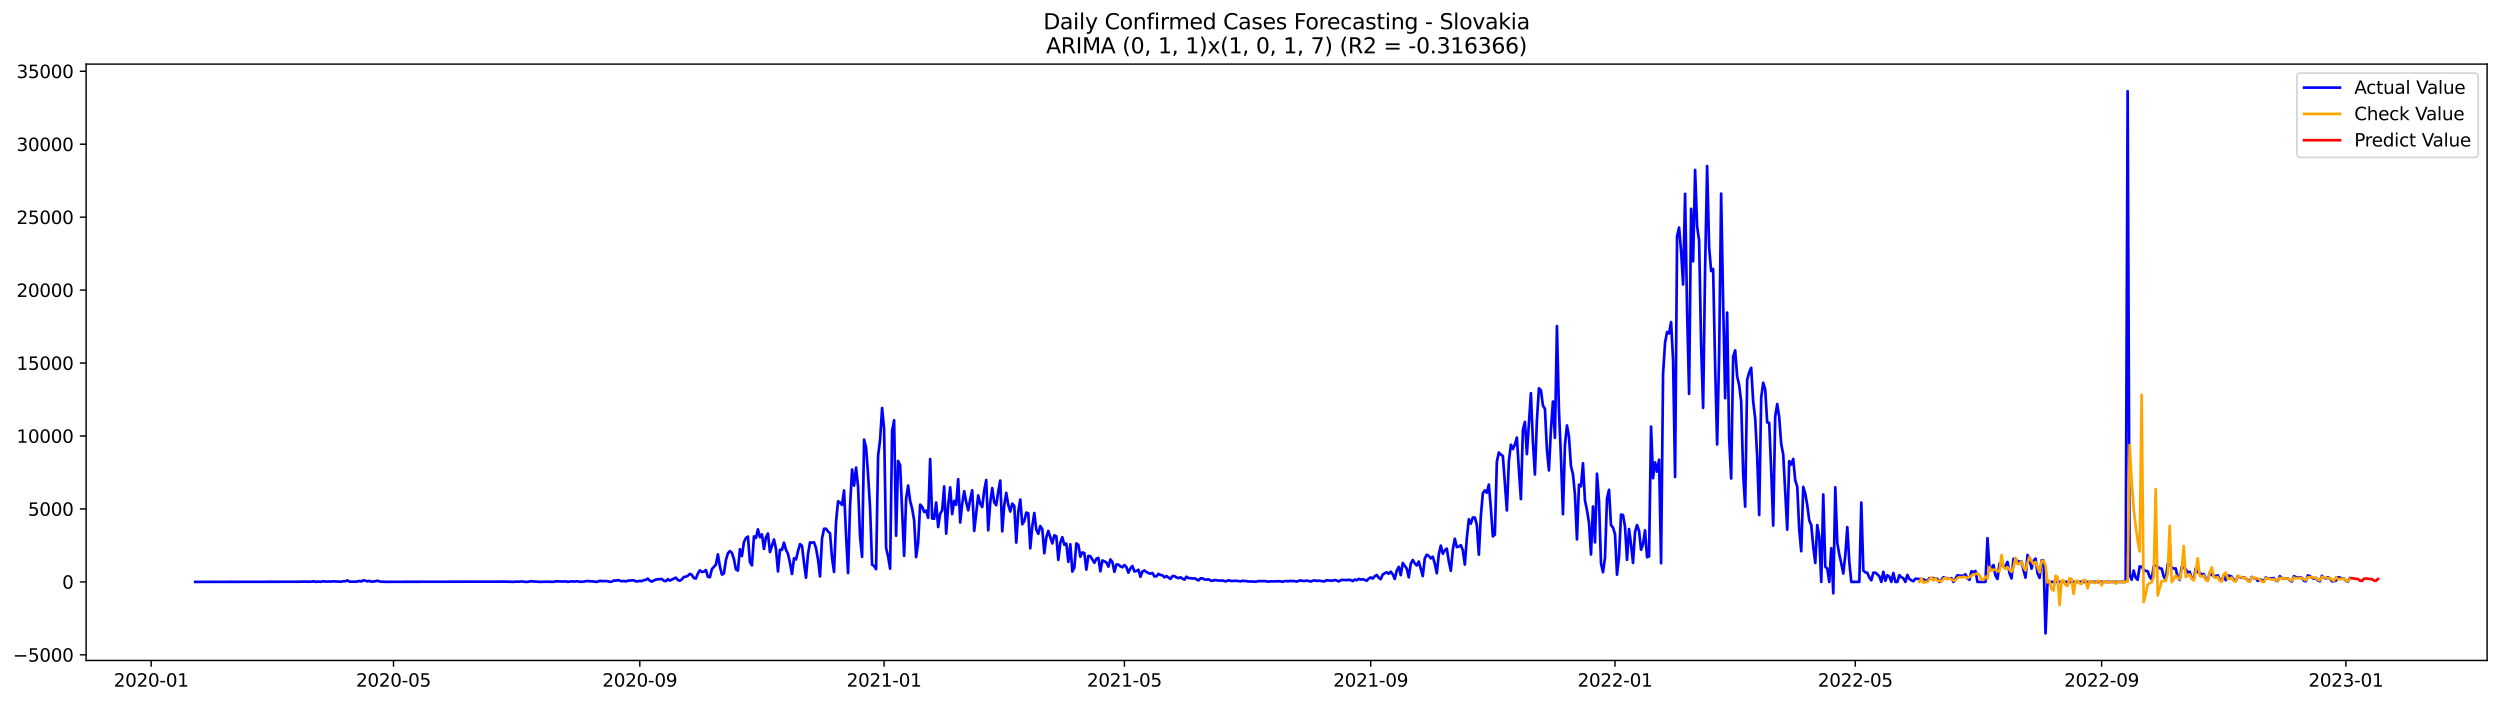 <?xml version="1.0" encoding="utf-8" standalone="no"?>
<!DOCTYPE svg PUBLIC "-//W3C//DTD SVG 1.1//EN"
  "http://www.w3.org/Graphics/SVG/1.1/DTD/svg11.dtd">
<svg xmlns:xlink="http://www.w3.org/1999/xlink" width="1394.43pt" height="392.274pt" viewBox="0 0 1394.43 392.274" xmlns="http://www.w3.org/2000/svg" version="1.1">
 <defs>
  <style type="text/css">*{stroke-linejoin: round; stroke-linecap: butt}</style>
 </defs>
 <g id="figure_1">
  <g id="patch_1">
   <path d="M 0 392.274 
L 1394.43 392.274 
L 1394.43 0 
L 0 0 
z
" style="fill: #ffffff"/>
  </g>
  <g id="axes_1">
   <g id="patch_2">
    <path d="M 48.03 368.396 
L 1387.23 368.396 
L 1387.23 35.755 
L 48.03 35.755 
z
" style="fill: #ffffff"/>
   </g>
   <g id="matplotlib.axis_1">
    <g id="xtick_1">
     <g id="line2d_1">
      <defs>
       <path id="meb64bcbfc2" d="M 0 0 
L 0 3.5 
" style="stroke: #000000; stroke-width: 0.8"/>
      </defs>
      <g>
       <use xlink:href="#meb64bcbfc2" x="84.33" y="368.396" style="stroke: #000000; stroke-width: 0.8"/>
      </g>
     </g>
     <g id="text_1">
      <!-- 2020-01 -->
      <g transform="translate(63.439 382.994)scale(0.1 -0.1)">
       <defs>
        <path id="DejaVuSans-32" d="M 1228 531 
L 3431 531 
L 3431 0 
L 469 0 
L 469 531 
Q 828 903 1448 1529 
Q 2069 2156 2228 2338 
Q 2531 2678 2651 2914 
Q 2772 3150 2772 3378 
Q 2772 3750 2511 3984 
Q 2250 4219 1831 4219 
Q 1534 4219 1204 4116 
Q 875 4013 500 3803 
L 500 4441 
Q 881 4594 1212 4672 
Q 1544 4750 1819 4750 
Q 2544 4750 2975 4387 
Q 3406 4025 3406 3419 
Q 3406 3131 3298 2873 
Q 3191 2616 2906 2266 
Q 2828 2175 2409 1742 
Q 1991 1309 1228 531 
z
" transform="scale(0.016)"/>
        <path id="DejaVuSans-30" d="M 2034 4250 
Q 1547 4250 1301 3770 
Q 1056 3291 1056 2328 
Q 1056 1369 1301 889 
Q 1547 409 2034 409 
Q 2525 409 2770 889 
Q 3016 1369 3016 2328 
Q 3016 3291 2770 3770 
Q 2525 4250 2034 4250 
z
M 2034 4750 
Q 2819 4750 3233 4129 
Q 3647 3509 3647 2328 
Q 3647 1150 3233 529 
Q 2819 -91 2034 -91 
Q 1250 -91 836 529 
Q 422 1150 422 2328 
Q 422 3509 836 4129 
Q 1250 4750 2034 4750 
z
" transform="scale(0.016)"/>
        <path id="DejaVuSans-2d" d="M 313 2009 
L 1997 2009 
L 1997 1497 
L 313 1497 
L 313 2009 
z
" transform="scale(0.016)"/>
        <path id="DejaVuSans-31" d="M 794 531 
L 1825 531 
L 1825 4091 
L 703 3866 
L 703 4441 
L 1819 4666 
L 2450 4666 
L 2450 531 
L 3481 531 
L 3481 0 
L 794 0 
L 794 531 
z
" transform="scale(0.016)"/>
       </defs>
       <use xlink:href="#DejaVuSans-32"/>
       <use xlink:href="#DejaVuSans-30" x="63.623"/>
       <use xlink:href="#DejaVuSans-32" x="127.246"/>
       <use xlink:href="#DejaVuSans-30" x="190.869"/>
       <use xlink:href="#DejaVuSans-2d" x="254.492"/>
       <use xlink:href="#DejaVuSans-30" x="290.576"/>
       <use xlink:href="#DejaVuSans-31" x="354.199"/>
      </g>
     </g>
    </g>
    <g id="xtick_2">
     <g id="line2d_2">
      <g>
       <use xlink:href="#meb64bcbfc2" x="219.479" y="368.396" style="stroke: #000000; stroke-width: 0.8"/>
      </g>
     </g>
     <g id="text_2">
      <!-- 2020-05 -->
      <g transform="translate(198.587 382.994)scale(0.1 -0.1)">
       <defs>
        <path id="DejaVuSans-35" d="M 691 4666 
L 3169 4666 
L 3169 4134 
L 1269 4134 
L 1269 2991 
Q 1406 3038 1543 3061 
Q 1681 3084 1819 3084 
Q 2600 3084 3056 2656 
Q 3513 2228 3513 1497 
Q 3513 744 3044 326 
Q 2575 -91 1722 -91 
Q 1428 -91 1123 -41 
Q 819 9 494 109 
L 494 744 
Q 775 591 1075 516 
Q 1375 441 1709 441 
Q 2250 441 2565 725 
Q 2881 1009 2881 1497 
Q 2881 1984 2565 2268 
Q 2250 2553 1709 2553 
Q 1456 2553 1204 2497 
Q 953 2441 691 2322 
L 691 4666 
z
" transform="scale(0.016)"/>
       </defs>
       <use xlink:href="#DejaVuSans-32"/>
       <use xlink:href="#DejaVuSans-30" x="63.623"/>
       <use xlink:href="#DejaVuSans-32" x="127.246"/>
       <use xlink:href="#DejaVuSans-30" x="190.869"/>
       <use xlink:href="#DejaVuSans-2d" x="254.492"/>
       <use xlink:href="#DejaVuSans-30" x="290.576"/>
       <use xlink:href="#DejaVuSans-35" x="354.199"/>
      </g>
     </g>
    </g>
    <g id="xtick_3">
     <g id="line2d_3">
      <g>
       <use xlink:href="#meb64bcbfc2" x="356.861" y="368.396" style="stroke: #000000; stroke-width: 0.8"/>
      </g>
     </g>
     <g id="text_3">
      <!-- 2020-09 -->
      <g transform="translate(335.97 382.994)scale(0.1 -0.1)">
       <defs>
        <path id="DejaVuSans-39" d="M 703 97 
L 703 672 
Q 941 559 1184 500 
Q 1428 441 1663 441 
Q 2288 441 2617 861 
Q 2947 1281 2994 2138 
Q 2813 1869 2534 1725 
Q 2256 1581 1919 1581 
Q 1219 1581 811 2004 
Q 403 2428 403 3163 
Q 403 3881 828 4315 
Q 1253 4750 1959 4750 
Q 2769 4750 3195 4129 
Q 3622 3509 3622 2328 
Q 3622 1225 3098 567 
Q 2575 -91 1691 -91 
Q 1453 -91 1209 -44 
Q 966 3 703 97 
z
M 1959 2075 
Q 2384 2075 2632 2365 
Q 2881 2656 2881 3163 
Q 2881 3666 2632 3958 
Q 2384 4250 1959 4250 
Q 1534 4250 1286 3958 
Q 1038 3666 1038 3163 
Q 1038 2656 1286 2365 
Q 1534 2075 1959 2075 
z
" transform="scale(0.016)"/>
       </defs>
       <use xlink:href="#DejaVuSans-32"/>
       <use xlink:href="#DejaVuSans-30" x="63.623"/>
       <use xlink:href="#DejaVuSans-32" x="127.246"/>
       <use xlink:href="#DejaVuSans-30" x="190.869"/>
       <use xlink:href="#DejaVuSans-2d" x="254.492"/>
       <use xlink:href="#DejaVuSans-30" x="290.576"/>
       <use xlink:href="#DejaVuSans-39" x="354.199"/>
      </g>
     </g>
    </g>
    <g id="xtick_4">
     <g id="line2d_4">
      <g>
       <use xlink:href="#meb64bcbfc2" x="493.127" y="368.396" style="stroke: #000000; stroke-width: 0.8"/>
      </g>
     </g>
     <g id="text_4">
      <!-- 2021-01 -->
      <g transform="translate(472.235 382.994)scale(0.1 -0.1)">
       <use xlink:href="#DejaVuSans-32"/>
       <use xlink:href="#DejaVuSans-30" x="63.623"/>
       <use xlink:href="#DejaVuSans-32" x="127.246"/>
       <use xlink:href="#DejaVuSans-31" x="190.869"/>
       <use xlink:href="#DejaVuSans-2d" x="254.492"/>
       <use xlink:href="#DejaVuSans-30" x="290.576"/>
       <use xlink:href="#DejaVuSans-31" x="354.199"/>
      </g>
     </g>
    </g>
    <g id="xtick_5">
     <g id="line2d_5">
      <g>
       <use xlink:href="#meb64bcbfc2" x="627.158" y="368.396" style="stroke: #000000; stroke-width: 0.8"/>
      </g>
     </g>
     <g id="text_5">
      <!-- 2021-05 -->
      <g transform="translate(606.267 382.994)scale(0.1 -0.1)">
       <use xlink:href="#DejaVuSans-32"/>
       <use xlink:href="#DejaVuSans-30" x="63.623"/>
       <use xlink:href="#DejaVuSans-32" x="127.246"/>
       <use xlink:href="#DejaVuSans-31" x="190.869"/>
       <use xlink:href="#DejaVuSans-2d" x="254.492"/>
       <use xlink:href="#DejaVuSans-30" x="290.576"/>
       <use xlink:href="#DejaVuSans-35" x="354.199"/>
      </g>
     </g>
    </g>
    <g id="xtick_6">
     <g id="line2d_6">
      <g>
       <use xlink:href="#meb64bcbfc2" x="764.541" y="368.396" style="stroke: #000000; stroke-width: 0.8"/>
      </g>
     </g>
     <g id="text_6">
      <!-- 2021-09 -->
      <g transform="translate(743.649 382.994)scale(0.1 -0.1)">
       <use xlink:href="#DejaVuSans-32"/>
       <use xlink:href="#DejaVuSans-30" x="63.623"/>
       <use xlink:href="#DejaVuSans-32" x="127.246"/>
       <use xlink:href="#DejaVuSans-31" x="190.869"/>
       <use xlink:href="#DejaVuSans-2d" x="254.492"/>
       <use xlink:href="#DejaVuSans-30" x="290.576"/>
       <use xlink:href="#DejaVuSans-39" x="354.199"/>
      </g>
     </g>
    </g>
    <g id="xtick_7">
     <g id="line2d_7">
      <g>
       <use xlink:href="#meb64bcbfc2" x="900.806" y="368.396" style="stroke: #000000; stroke-width: 0.8"/>
      </g>
     </g>
     <g id="text_7">
      <!-- 2022-01 -->
      <g transform="translate(879.915 382.994)scale(0.1 -0.1)">
       <use xlink:href="#DejaVuSans-32"/>
       <use xlink:href="#DejaVuSans-30" x="63.623"/>
       <use xlink:href="#DejaVuSans-32" x="127.246"/>
       <use xlink:href="#DejaVuSans-32" x="190.869"/>
       <use xlink:href="#DejaVuSans-2d" x="254.492"/>
       <use xlink:href="#DejaVuSans-30" x="290.576"/>
       <use xlink:href="#DejaVuSans-31" x="354.199"/>
      </g>
     </g>
    </g>
    <g id="xtick_8">
     <g id="line2d_8">
      <g>
       <use xlink:href="#meb64bcbfc2" x="1034.838" y="368.396" style="stroke: #000000; stroke-width: 0.8"/>
      </g>
     </g>
     <g id="text_8">
      <!-- 2022-05 -->
      <g transform="translate(1013.947 382.994)scale(0.1 -0.1)">
       <use xlink:href="#DejaVuSans-32"/>
       <use xlink:href="#DejaVuSans-30" x="63.623"/>
       <use xlink:href="#DejaVuSans-32" x="127.246"/>
       <use xlink:href="#DejaVuSans-32" x="190.869"/>
       <use xlink:href="#DejaVuSans-2d" x="254.492"/>
       <use xlink:href="#DejaVuSans-30" x="290.576"/>
       <use xlink:href="#DejaVuSans-35" x="354.199"/>
      </g>
     </g>
    </g>
    <g id="xtick_9">
     <g id="line2d_9">
      <g>
       <use xlink:href="#meb64bcbfc2" x="1172.221" y="368.396" style="stroke: #000000; stroke-width: 0.8"/>
      </g>
     </g>
     <g id="text_9">
      <!-- 2022-09 -->
      <g transform="translate(1151.329 382.994)scale(0.1 -0.1)">
       <use xlink:href="#DejaVuSans-32"/>
       <use xlink:href="#DejaVuSans-30" x="63.623"/>
       <use xlink:href="#DejaVuSans-32" x="127.246"/>
       <use xlink:href="#DejaVuSans-32" x="190.869"/>
       <use xlink:href="#DejaVuSans-2d" x="254.492"/>
       <use xlink:href="#DejaVuSans-30" x="290.576"/>
       <use xlink:href="#DejaVuSans-39" x="354.199"/>
      </g>
     </g>
    </g>
    <g id="xtick_10">
     <g id="line2d_10">
      <g>
       <use xlink:href="#meb64bcbfc2" x="1308.486" y="368.396" style="stroke: #000000; stroke-width: 0.8"/>
      </g>
     </g>
     <g id="text_10">
      <!-- 2023-01 -->
      <g transform="translate(1287.595 382.994)scale(0.1 -0.1)">
       <defs>
        <path id="DejaVuSans-33" d="M 2597 2516 
Q 3050 2419 3304 2112 
Q 3559 1806 3559 1356 
Q 3559 666 3084 287 
Q 2609 -91 1734 -91 
Q 1441 -91 1130 -33 
Q 819 25 488 141 
L 488 750 
Q 750 597 1062 519 
Q 1375 441 1716 441 
Q 2309 441 2620 675 
Q 2931 909 2931 1356 
Q 2931 1769 2642 2001 
Q 2353 2234 1838 2234 
L 1294 2234 
L 1294 2753 
L 1863 2753 
Q 2328 2753 2575 2939 
Q 2822 3125 2822 3475 
Q 2822 3834 2567 4026 
Q 2313 4219 1838 4219 
Q 1578 4219 1281 4162 
Q 984 4106 628 3988 
L 628 4550 
Q 988 4650 1302 4700 
Q 1616 4750 1894 4750 
Q 2613 4750 3031 4423 
Q 3450 4097 3450 3541 
Q 3450 3153 3228 2886 
Q 3006 2619 2597 2516 
z
" transform="scale(0.016)"/>
       </defs>
       <use xlink:href="#DejaVuSans-32"/>
       <use xlink:href="#DejaVuSans-30" x="63.623"/>
       <use xlink:href="#DejaVuSans-32" x="127.246"/>
       <use xlink:href="#DejaVuSans-33" x="190.869"/>
       <use xlink:href="#DejaVuSans-2d" x="254.492"/>
       <use xlink:href="#DejaVuSans-30" x="290.576"/>
       <use xlink:href="#DejaVuSans-31" x="354.199"/>
      </g>
     </g>
    </g>
   </g>
   <g id="matplotlib.axis_2">
    <g id="ytick_1">
     <g id="line2d_11">
      <defs>
       <path id="mf4978a09ba" d="M 0 0 
L -3.5 0 
" style="stroke: #000000; stroke-width: 0.8"/>
      </defs>
      <g>
       <use xlink:href="#mf4978a09ba" x="48.03" y="365.254" style="stroke: #000000; stroke-width: 0.8"/>
      </g>
     </g>
     <g id="text_11">
      <!-- −5000 -->
      <g transform="translate(7.2 369.053)scale(0.1 -0.1)">
       <defs>
        <path id="DejaVuSans-2212" d="M 678 2272 
L 4684 2272 
L 4684 1741 
L 678 1741 
L 678 2272 
z
" transform="scale(0.016)"/>
       </defs>
       <use xlink:href="#DejaVuSans-2212"/>
       <use xlink:href="#DejaVuSans-35" x="83.789"/>
       <use xlink:href="#DejaVuSans-30" x="147.412"/>
       <use xlink:href="#DejaVuSans-30" x="211.035"/>
       <use xlink:href="#DejaVuSans-30" x="274.658"/>
      </g>
     </g>
    </g>
    <g id="ytick_2">
     <g id="line2d_12">
      <g>
       <use xlink:href="#mf4978a09ba" x="48.03" y="324.566" style="stroke: #000000; stroke-width: 0.8"/>
      </g>
     </g>
     <g id="text_12">
      <!-- 0 -->
      <g transform="translate(34.667 328.365)scale(0.1 -0.1)">
       <use xlink:href="#DejaVuSans-30"/>
      </g>
     </g>
    </g>
    <g id="ytick_3">
     <g id="line2d_13">
      <g>
       <use xlink:href="#mf4978a09ba" x="48.03" y="283.878" style="stroke: #000000; stroke-width: 0.8"/>
      </g>
     </g>
     <g id="text_13">
      <!-- 5000 -->
      <g transform="translate(15.58 287.678)scale(0.1 -0.1)">
       <use xlink:href="#DejaVuSans-35"/>
       <use xlink:href="#DejaVuSans-30" x="63.623"/>
       <use xlink:href="#DejaVuSans-30" x="127.246"/>
       <use xlink:href="#DejaVuSans-30" x="190.869"/>
      </g>
     </g>
    </g>
    <g id="ytick_4">
     <g id="line2d_14">
      <g>
       <use xlink:href="#mf4978a09ba" x="48.03" y="243.191" style="stroke: #000000; stroke-width: 0.8"/>
      </g>
     </g>
     <g id="text_14">
      <!-- 10000 -->
      <g transform="translate(9.217 246.99)scale(0.1 -0.1)">
       <use xlink:href="#DejaVuSans-31"/>
       <use xlink:href="#DejaVuSans-30" x="63.623"/>
       <use xlink:href="#DejaVuSans-30" x="127.246"/>
       <use xlink:href="#DejaVuSans-30" x="190.869"/>
       <use xlink:href="#DejaVuSans-30" x="254.492"/>
      </g>
     </g>
    </g>
    <g id="ytick_5">
     <g id="line2d_15">
      <g>
       <use xlink:href="#mf4978a09ba" x="48.03" y="202.503" style="stroke: #000000; stroke-width: 0.8"/>
      </g>
     </g>
     <g id="text_15">
      <!-- 15000 -->
      <g transform="translate(9.217 206.302)scale(0.1 -0.1)">
       <use xlink:href="#DejaVuSans-31"/>
       <use xlink:href="#DejaVuSans-35" x="63.623"/>
       <use xlink:href="#DejaVuSans-30" x="127.246"/>
       <use xlink:href="#DejaVuSans-30" x="190.869"/>
       <use xlink:href="#DejaVuSans-30" x="254.492"/>
      </g>
     </g>
    </g>
    <g id="ytick_6">
     <g id="line2d_16">
      <g>
       <use xlink:href="#mf4978a09ba" x="48.03" y="161.815" style="stroke: #000000; stroke-width: 0.8"/>
      </g>
     </g>
     <g id="text_16">
      <!-- 20000 -->
      <g transform="translate(9.217 165.614)scale(0.1 -0.1)">
       <use xlink:href="#DejaVuSans-32"/>
       <use xlink:href="#DejaVuSans-30" x="63.623"/>
       <use xlink:href="#DejaVuSans-30" x="127.246"/>
       <use xlink:href="#DejaVuSans-30" x="190.869"/>
       <use xlink:href="#DejaVuSans-30" x="254.492"/>
      </g>
     </g>
    </g>
    <g id="ytick_7">
     <g id="line2d_17">
      <g>
       <use xlink:href="#mf4978a09ba" x="48.03" y="121.127" style="stroke: #000000; stroke-width: 0.8"/>
      </g>
     </g>
     <g id="text_17">
      <!-- 25000 -->
      <g transform="translate(9.217 124.926)scale(0.1 -0.1)">
       <use xlink:href="#DejaVuSans-32"/>
       <use xlink:href="#DejaVuSans-35" x="63.623"/>
       <use xlink:href="#DejaVuSans-30" x="127.246"/>
       <use xlink:href="#DejaVuSans-30" x="190.869"/>
       <use xlink:href="#DejaVuSans-30" x="254.492"/>
      </g>
     </g>
    </g>
    <g id="ytick_8">
     <g id="line2d_18">
      <g>
       <use xlink:href="#mf4978a09ba" x="48.03" y="80.439" style="stroke: #000000; stroke-width: 0.8"/>
      </g>
     </g>
     <g id="text_18">
      <!-- 30000 -->
      <g transform="translate(9.217 84.238)scale(0.1 -0.1)">
       <use xlink:href="#DejaVuSans-33"/>
       <use xlink:href="#DejaVuSans-30" x="63.623"/>
       <use xlink:href="#DejaVuSans-30" x="127.246"/>
       <use xlink:href="#DejaVuSans-30" x="190.869"/>
       <use xlink:href="#DejaVuSans-30" x="254.492"/>
      </g>
     </g>
    </g>
    <g id="ytick_9">
     <g id="line2d_19">
      <g>
       <use xlink:href="#mf4978a09ba" x="48.03" y="39.751" style="stroke: #000000; stroke-width: 0.8"/>
      </g>
     </g>
     <g id="text_19">
      <!-- 35000 -->
      <g transform="translate(9.217 43.551)scale(0.1 -0.1)">
       <use xlink:href="#DejaVuSans-33"/>
       <use xlink:href="#DejaVuSans-35" x="63.623"/>
       <use xlink:href="#DejaVuSans-30" x="127.246"/>
       <use xlink:href="#DejaVuSans-30" x="190.869"/>
       <use xlink:href="#DejaVuSans-30" x="254.492"/>
      </g>
     </g>
    </g>
   </g>
   <g id="line2d_20">
    <path d="M 108.902 324.566 
L 166.983 324.469 
L 170.334 324.371 
L 171.451 324.501 
L 172.567 324.412 
L 173.684 324.452 
L 174.801 324.233 
L 175.918 324.509 
L 177.035 324.412 
L 179.269 324.485 
L 180.386 324.216 
L 181.503 324.379 
L 184.854 324.346 
L 185.971 324.265 
L 188.204 324.371 
L 190.438 324.452 
L 191.555 324.167 
L 192.672 324.184 
L 193.789 323.744 
L 194.906 324.412 
L 198.257 324.452 
L 199.374 324.346 
L 200.491 324.029 
L 201.608 324.338 
L 202.725 323.638 
L 204.958 324.241 
L 206.075 323.98 
L 207.192 324.469 
L 209.426 324.2 
L 210.543 323.907 
L 211.66 324.281 
L 212.777 324.46 
L 216.128 324.542 
L 219.479 324.509 
L 223.946 324.501 
L 279.793 324.42 
L 280.91 324.379 
L 283.144 324.452 
L 286.494 324.55 
L 287.611 324.403 
L 288.728 324.46 
L 290.962 324.33 
L 293.196 324.558 
L 294.313 324.55 
L 296.547 324.135 
L 297.664 324.412 
L 298.781 324.379 
L 301.015 324.558 
L 305.482 324.452 
L 308.833 324.558 
L 309.95 324.233 
L 314.418 324.379 
L 315.535 324.257 
L 316.652 324.55 
L 318.885 324.233 
L 320.002 324.403 
L 322.236 324.2 
L 323.353 324.509 
L 325.587 324.452 
L 326.704 324.167 
L 327.821 324.054 
L 328.938 324.216 
L 331.172 324.322 
L 332.289 324.542 
L 333.406 324.436 
L 334.522 323.956 
L 335.639 324.167 
L 336.756 324.062 
L 338.99 324.184 
L 340.107 324.525 
L 341.224 324.444 
L 342.341 323.752 
L 343.458 323.915 
L 344.575 323.565 
L 345.692 323.826 
L 346.809 324.241 
L 347.926 324.013 
L 349.043 324.338 
L 350.159 323.883 
L 353.51 323.638 
L 354.627 324.289 
L 355.744 324.233 
L 356.861 323.98 
L 357.978 324.135 
L 359.095 323.582 
L 360.212 323.451 
L 361.329 322.727 
L 362.446 323.85 
L 363.563 324.387 
L 365.796 323.256 
L 369.147 322.931 
L 370.264 323.923 
L 371.381 324.176 
L 372.498 323.036 
L 373.615 323.818 
L 376.966 322.206 
L 378.083 323.5 
L 379.2 323.923 
L 380.317 323.142 
L 381.434 321.816 
L 382.55 321.637 
L 383.667 321.157 
L 384.784 320.074 
L 385.901 320.676 
L 387.018 322.41 
L 388.135 322.686 
L 389.252 319.952 
L 390.369 318.081 
L 391.486 319.041 
L 392.603 318.837 
L 393.72 317.91 
L 394.837 321.694 
L 395.954 321.962 
L 397.071 317.43 
L 399.304 314.931 
L 400.421 309.211 
L 401.538 315.989 
L 402.655 320.465 
L 403.772 319.92 
L 404.889 312.409 
L 406.006 308.617 
L 407.123 307.388 
L 408.24 308.332 
L 409.357 311.815 
L 410.474 317.568 
L 411.591 318.268 
L 412.708 306.338 
L 413.825 310.114 
L 414.941 302.416 
L 416.058 300.08 
L 417.175 299.283 
L 418.292 313.564 
L 419.409 315.354 
L 420.526 299.169 
L 421.643 300.072 
L 422.76 295.255 
L 423.877 299.625 
L 424.994 298.062 
L 426.111 306.183 
L 427.228 299.682 
L 428.345 297.598 
L 429.462 307.933 
L 431.695 300.918 
L 432.812 306.118 
L 433.929 318.707 
L 435.046 306.623 
L 436.163 306.68 
L 437.28 302.66 
L 438.397 306.688 
L 439.514 308.869 
L 440.631 313.995 
L 441.748 320.156 
L 442.865 311.448 
L 443.982 312.075 
L 445.099 307.42 
L 446.216 303.506 
L 447.332 304.45 
L 448.449 313.939 
L 449.566 322.223 
L 450.683 309.064 
L 451.8 302.554 
L 452.917 302.709 
L 454.034 302.465 
L 455.151 305.736 
L 456.268 312.091 
L 457.385 321.506 
L 458.502 300.389 
L 459.619 294.945 
L 460.736 294.905 
L 461.853 296.426 
L 462.969 297.468 
L 464.086 311.253 
L 465.203 319.024 
L 466.32 291.096 
L 467.437 279.614 
L 468.554 280.371 
L 469.671 281.649 
L 470.788 273.568 
L 471.905 298.607 
L 473.022 319.651 
L 474.139 282.202 
L 475.256 261.883 
L 476.373 270.891 
L 477.49 260.808 
L 478.607 271.493 
L 479.723 299.486 
L 480.84 310.61 
L 481.957 245.201 
L 483.074 249.579 
L 484.191 264.723 
L 485.308 283.358 
L 486.425 314.948 
L 487.542 315.729 
L 488.659 317.462 
L 489.776 254.193 
L 490.893 245.282 
L 492.01 227.607 
L 493.127 239.317 
L 494.244 305.638 
L 495.36 310.366 
L 496.477 317.177 
L 497.594 240.367 
L 498.711 234.402 
L 499.828 298.811 
L 500.945 257.098 
L 502.062 259.441 
L 504.296 310.041 
L 505.413 278.15 
L 506.53 270.818 
L 507.647 279.378 
L 508.764 283.699 
L 509.881 290.218 
L 510.997 310.724 
L 512.114 302.644 
L 513.231 281.486 
L 514.348 282.625 
L 515.465 285.571 
L 516.582 284.79 
L 517.699 288.826 
L 518.816 256.048 
L 519.933 289.217 
L 521.05 289.347 
L 522.167 280.282 
L 523.284 293.953 
L 524.401 286.556 
L 525.518 284.708 
L 526.635 271.33 
L 527.751 297.639 
L 528.868 281.95 
L 529.985 271.827 
L 531.102 286.727 
L 532.219 279.378 
L 533.336 281.527 
L 534.453 267.278 
L 535.57 291.43 
L 536.687 280.99 
L 537.804 273.983 
L 538.921 280.054 
L 540.038 284.651 
L 541.155 278.402 
L 542.272 273.454 
L 543.388 296.158 
L 545.622 276.319 
L 546.739 281.022 
L 547.856 282.82 
L 548.973 273.47 
L 550.09 267.75 
L 551.207 295.775 
L 552.324 280.339 
L 553.441 272.225 
L 554.558 280.233 
L 555.675 281.803 
L 556.792 274.26 
L 557.909 268.035 
L 559.026 296.378 
L 560.142 281.746 
L 561.259 274.903 
L 562.376 281.518 
L 563.493 285.319 
L 564.61 280.908 
L 565.727 282.169 
L 566.844 302.644 
L 567.961 285.359 
L 569.078 278.638 
L 570.195 292.415 
L 571.312 290.698 
L 572.429 285.896 
L 573.546 286.295 
L 574.663 305.834 
L 575.779 293.554 
L 576.896 286.149 
L 578.013 295.344 
L 579.13 297.761 
L 580.247 293.407 
L 581.364 295.141 
L 582.481 308.568 
L 583.598 299.73 
L 584.715 296.142 
L 586.949 303.116 
L 588.066 298.567 
L 589.183 299.112 
L 590.3 312.278 
L 591.417 302.644 
L 592.533 299.625 
L 593.65 303.848 
L 594.767 303.181 
L 595.884 313.41 
L 597.001 303.604 
L 598.118 318.813 
L 599.235 316.656 
L 600.352 303.083 
L 601.469 303.864 
L 602.586 310.496 
L 603.703 308.153 
L 604.82 308.446 
L 605.937 317.722 
L 607.054 310.049 
L 608.17 310.228 
L 610.404 313.906 
L 611.521 311.66 
L 612.638 311.18 
L 613.755 318.642 
L 614.872 312.604 
L 615.989 313.084 
L 617.106 313.703 
L 618.223 316.038 
L 619.34 312.067 
L 620.457 313.426 
L 621.574 318.935 
L 622.691 314.882 
L 623.808 314.866 
L 624.924 315.892 
L 626.041 316.404 
L 627.158 315.167 
L 628.275 316.298 
L 629.392 319.464 
L 630.509 316.998 
L 631.626 315.696 
L 632.743 318.748 
L 633.86 318.455 
L 634.977 317.796 
L 636.094 321.702 
L 637.211 318.78 
L 638.328 318.186 
L 639.445 319.09 
L 640.561 319.627 
L 641.678 320.009 
L 642.795 319.594 
L 643.912 321.515 
L 645.029 321.425 
L 646.146 320.082 
L 647.263 320.725 
L 648.38 320.864 
L 649.497 322.044 
L 650.614 321.327 
L 652.848 322.874 
L 653.965 321.344 
L 655.082 321.336 
L 656.198 322.044 
L 657.315 322.507 
L 658.432 321.978 
L 659.549 322.76 
L 660.666 323.289 
L 661.783 321.677 
L 662.9 322.467 
L 664.017 322.467 
L 665.134 322.719 
L 666.251 322.516 
L 668.485 323.736 
L 669.602 322.589 
L 670.719 322.605 
L 671.836 323.215 
L 672.952 323.297 
L 674.069 323.142 
L 675.186 323.761 
L 676.303 324.005 
L 677.42 323.533 
L 680.771 323.907 
L 681.888 323.728 
L 683.005 324.151 
L 684.122 324.224 
L 685.239 323.606 
L 686.356 324.037 
L 689.706 323.964 
L 691.94 324.265 
L 693.057 323.923 
L 694.174 324.102 
L 695.291 324.119 
L 696.408 324.338 
L 698.642 324.33 
L 699.759 324.469 
L 700.876 324.371 
L 701.993 324.11 
L 704.227 324.159 
L 705.343 324.094 
L 707.577 324.444 
L 708.694 324.233 
L 709.811 324.306 
L 713.162 324.176 
L 714.279 324.265 
L 715.396 324.477 
L 716.513 324.143 
L 718.747 324.159 
L 719.864 324.021 
L 720.98 324.135 
L 722.097 324.094 
L 723.214 324.412 
L 724.331 323.972 
L 725.448 323.752 
L 726.565 324.005 
L 727.682 324.078 
L 728.799 323.866 
L 729.916 324.013 
L 731.033 324.387 
L 732.15 323.964 
L 733.267 323.687 
L 734.384 324.037 
L 735.501 323.866 
L 738.851 324.298 
L 739.968 323.598 
L 741.085 323.777 
L 743.319 323.874 
L 744.436 323.525 
L 745.553 323.793 
L 746.67 324.338 
L 747.787 323.598 
L 748.904 323.451 
L 751.138 323.573 
L 752.255 323.386 
L 753.371 323.525 
L 754.488 324.151 
L 755.605 323.24 
L 756.722 323.671 
L 757.839 322.865 
L 758.956 323.321 
L 760.073 323.036 
L 762.307 323.915 
L 763.424 322.719 
L 764.541 322.06 
L 765.658 322.695 
L 766.775 321.441 
L 767.892 320.701 
L 769.009 322.198 
L 770.125 323.028 
L 771.242 320.465 
L 772.359 319.749 
L 773.476 319.22 
L 774.593 319.993 
L 775.71 318.845 
L 776.827 320.318 
L 777.944 322.914 
L 779.061 318.333 
L 780.178 316.176 
L 781.295 320.807 
L 782.412 314.028 
L 784.646 317.112 
L 785.762 322.035 
L 786.879 314.41 
L 787.996 312.344 
L 789.113 314.248 
L 790.23 315.411 
L 791.347 313.198 
L 793.581 321.319 
L 794.698 311.473 
L 795.815 309.438 
L 796.932 310.057 
L 798.049 311.457 
L 799.166 310.521 
L 800.283 314.386 
L 801.399 319.749 
L 802.516 309.219 
L 803.633 304.32 
L 804.75 308.844 
L 805.867 306.956 
L 806.984 306.004 
L 808.101 313.084 
L 809.218 318.373 
L 810.335 306.566 
L 811.452 300.471 
L 812.569 305.174 
L 813.686 304.824 
L 814.803 304.076 
L 815.92 306.9 
L 817.037 314.923 
L 818.153 300.227 
L 819.27 289.599 
L 820.387 292.081 
L 821.504 288.655 
L 822.621 288.671 
L 823.738 292.724 
L 824.855 309.39 
L 825.972 287.744 
L 827.089 275.106 
L 828.206 273.536 
L 829.323 274.846 
L 830.44 270.297 
L 831.557 283.39 
L 832.674 299.193 
L 833.79 298.2 
L 834.907 257.415 
L 836.024 252.41 
L 837.141 253.558 
L 838.258 254.372 
L 840.492 284.717 
L 841.609 257.171 
L 842.726 248.073 
L 843.843 250.482 
L 844.96 247.91 
L 846.077 244.078 
L 847.194 262.167 
L 848.311 278.386 
L 849.428 239.805 
L 850.544 235.322 
L 851.661 253.314 
L 853.895 219.307 
L 855.012 246.576 
L 856.129 264.657 
L 857.246 234.418 
L 858.363 216.613 
L 859.48 217.63 
L 860.597 226.142 
L 861.714 228.038 
L 862.831 250.864 
L 863.948 262.379 
L 865.065 239.667 
L 866.181 223.97 
L 867.298 244.191 
L 868.415 181.85 
L 869.532 228.592 
L 870.649 254.811 
L 871.766 286.816 
L 872.883 248.236 
L 874 237.299 
L 875.117 243.435 
L 876.234 259.995 
L 877.351 264.519 
L 878.468 276.017 
L 879.585 300.837 
L 880.702 270.394 
L 881.819 271.265 
L 882.935 258.416 
L 884.052 279.126 
L 885.169 284.538 
L 886.286 291.511 
L 887.403 309.284 
L 888.52 282.519 
L 889.637 302.53 
L 890.754 264.202 
L 891.871 279.403 
L 892.988 314.215 
L 894.105 319.195 
L 895.222 311.188 
L 896.339 278.06 
L 897.456 273.194 
L 898.572 292.968 
L 899.689 294.286 
L 900.806 297.94 
L 901.923 320.53 
L 903.04 310.659 
L 904.157 287.003 
L 905.274 287.255 
L 906.391 293.757 
L 907.508 312.238 
L 908.625 295.076 
L 909.742 303.636 
L 910.859 313.987 
L 911.976 296.882 
L 913.093 292.87 
L 914.21 295.995 
L 915.326 306.639 
L 916.443 303.522 
L 917.56 295.816 
L 918.677 310.797 
L 919.794 310.358 
L 920.911 237.942 
L 922.028 266.733 
L 923.145 257.92 
L 924.262 263.095 
L 925.379 256.398 
L 926.496 314.158 
L 927.613 208.476 
L 928.73 191.094 
L 929.847 185.194 
L 930.963 186.008 
L 932.08 179.652 
L 933.197 200.875 
L 934.314 266.041 
L 935.431 131.69 
L 936.548 126.929 
L 937.665 140.128 
L 938.782 158.698 
L 939.899 108.107 
L 941.016 173.647 
L 942.133 219.697 
L 943.25 116.472 
L 944.367 145.759 
L 945.484 94.794 
L 946.6 126.156 
L 947.717 134.131 
L 948.834 192.282 
L 949.951 227.493 
L 951.068 149.389 
L 952.185 92.613 
L 953.302 137.801 
L 954.419 151.155 
L 955.536 150.032 
L 956.653 204.26 
L 957.77 247.894 
L 958.887 197.775 
L 960.004 107.993 
L 961.121 169.041 
L 962.238 222.106 
L 963.354 174.371 
L 964.471 244.395 
L 965.588 266.903 
L 966.705 198.947 
L 967.822 195.415 
L 968.939 209.949 
L 970.056 214.847 
L 971.173 223.945 
L 972.29 264.511 
L 973.407 282.56 
L 974.524 211.837 
L 975.641 207.727 
L 976.758 205.131 
L 977.875 223.905 
L 978.991 233.336 
L 980.108 254.957 
L 981.225 287.272 
L 982.342 221.789 
L 983.459 213.472 
L 984.576 217.134 
L 985.693 235.614 
L 986.81 235.907 
L 987.927 262.363 
L 989.044 293.131 
L 990.161 232.302 
L 991.278 225.353 
L 992.395 232.644 
L 993.512 247.731 
L 994.629 253.452 
L 996.862 295.434 
L 997.979 257.212 
L 999.096 259.091 
L 1000.213 255.975 
L 1001.33 267.896 
L 1002.447 271.387 
L 1003.564 295.588 
L 1004.681 307.453 
L 1005.798 271.574 
L 1006.915 275.277 
L 1008.032 281.738 
L 1009.149 290.209 
L 1010.266 292.919 
L 1011.382 304.89 
L 1012.499 314.02 
L 1013.616 292.846 
L 1014.733 299.478 
L 1015.85 324.566 
L 1016.967 275.798 
L 1018.084 316.128 
L 1019.201 317.153 
L 1020.318 324.566 
L 1021.435 305.809 
L 1022.552 330.946 
L 1023.669 271.802 
L 1024.786 302.701 
L 1025.903 309.292 
L 1027.02 314.329 
L 1028.136 319.903 
L 1029.253 309.78 
L 1030.37 293.977 
L 1031.487 313.491 
L 1032.604 324.566 
L 1037.072 324.566 
L 1038.189 280.314 
L 1039.306 318.227 
L 1040.423 319.269 
L 1041.54 319.505 
L 1042.657 322.174 
L 1043.773 323.663 
L 1044.89 319.423 
L 1046.007 319.407 
L 1047.124 320.343 
L 1048.241 321.49 
L 1049.358 324.566 
L 1050.475 318.951 
L 1051.592 323.94 
L 1052.709 320.847 
L 1053.826 321.604 
L 1054.943 324.566 
L 1056.06 319.61 
L 1057.177 324.566 
L 1058.294 324.566 
L 1059.411 320.79 
L 1060.527 321.954 
L 1061.644 322.507 
L 1062.761 324.566 
L 1063.878 320.685 
L 1064.995 322.898 
L 1066.112 323.687 
L 1067.229 324.192 
L 1068.346 322.784 
L 1072.814 323.093 
L 1073.931 323.769 
L 1075.048 324.045 
L 1076.164 322.45 
L 1077.281 322.695 
L 1078.398 322.434 
L 1079.515 322.792 
L 1080.632 322.898 
L 1081.749 324.566 
L 1082.866 323.386 
L 1083.983 322.011 
L 1086.217 322.597 
L 1087.334 322.711 
L 1088.451 322.491 
L 1089.568 324.566 
L 1090.685 322.841 
L 1091.801 320.872 
L 1094.035 321.181 
L 1095.152 321.116 
L 1096.269 320.359 
L 1097.386 322.67 
L 1098.503 323.386 
L 1099.62 318.642 
L 1100.737 319.065 
L 1101.854 318.479 
L 1102.971 324.566 
L 1107.439 324.566 
L 1108.555 300.186 
L 1109.672 316.689 
L 1110.789 316.656 
L 1111.906 315.208 
L 1113.023 321.002 
L 1114.14 322.947 
L 1115.257 314.402 
L 1116.374 315.021 
L 1117.491 315.802 
L 1118.608 315.672 
L 1119.725 313.434 
L 1120.842 319.732 
L 1121.959 322.613 
L 1123.076 311.693 
L 1124.192 311.863 
L 1125.309 312.897 
L 1126.426 313.401 
L 1127.543 313.149 
L 1128.66 317.999 
L 1129.777 322.19 
L 1130.894 309.528 
L 1132.011 311.733 
L 1133.128 317.177 
L 1134.245 312.864 
L 1135.362 311.579 
L 1136.479 319.716 
L 1137.596 322.32 
L 1138.713 312.604 
L 1139.83 312.498 
L 1140.946 353.276 
L 1142.063 324.566 
L 1185.624 324.566 
L 1186.741 50.876 
L 1187.858 320.75 
L 1188.974 323.354 
L 1190.091 318.227 
L 1191.208 322.182 
L 1192.325 323.411 
L 1193.442 315.932 
L 1194.559 316.119 
L 1195.676 317.698 
L 1196.793 318.471 
L 1197.91 318.618 
L 1199.027 321.751 
L 1200.144 323.223 
L 1201.261 315.908 
L 1202.378 315.338 
L 1203.495 316.095 
L 1204.612 316.99 
L 1205.728 317.234 
L 1206.845 321.498 
L 1207.962 323.305 
L 1209.079 314.687 
L 1210.196 314.948 
L 1211.313 316.526 
L 1212.43 317.169 
L 1213.547 317.063 
L 1214.664 321.848 
L 1215.781 323.468 
L 1216.898 316.184 
L 1218.015 316.665 
L 1219.132 317.503 
L 1220.249 319.26 
L 1221.365 318.894 
L 1222.482 322.711 
L 1223.599 323.256 
L 1224.716 317.031 
L 1225.833 319.114 
L 1226.95 319.431 
L 1228.067 320.53 
L 1229.184 320.164 
L 1230.301 323.053 
L 1231.418 323.582 
L 1232.535 319.578 
L 1233.652 320.733 
L 1235.886 321.401 
L 1237.002 320.904 
L 1238.119 323.386 
L 1239.236 324.005 
L 1240.353 320.693 
L 1241.47 323.622 
L 1242.587 320.994 
L 1243.704 321.197 
L 1244.821 321.661 
L 1245.938 323.476 
L 1247.055 323.964 
L 1248.172 321.344 
L 1250.406 322.32 
L 1251.523 322.06 
L 1252.64 322.703 
L 1253.756 323.59 
L 1254.873 324.298 
L 1255.99 321.799 
L 1257.107 322.491 
L 1258.224 322.507 
L 1259.341 324.013 
L 1260.458 323.134 
L 1262.692 324.11 
L 1263.809 322.084 
L 1264.926 322.743 
L 1266.043 322.556 
L 1267.16 322.621 
L 1268.277 322.402 
L 1269.393 323.85 
L 1270.51 324.078 
L 1271.627 321.417 
L 1272.744 322.426 
L 1274.978 322.792 
L 1276.095 322.556 
L 1277.212 323.744 
L 1278.329 324.314 
L 1279.446 321.393 
L 1280.563 321.889 
L 1281.68 322.141 
L 1282.797 322.109 
L 1283.914 322.223 
L 1285.031 323.891 
L 1286.147 324.224 
L 1287.264 320.945 
L 1288.381 321.368 
L 1289.498 322.239 
L 1290.615 322.751 
L 1291.732 322.336 
L 1292.849 323.72 
L 1293.966 324.233 
L 1295.083 321.165 
L 1296.2 322.198 
L 1297.317 322.711 
L 1298.434 322.044 
L 1299.551 322.605 
L 1300.668 324.192 
L 1301.784 324.127 
L 1302.901 323.866 
L 1304.018 322.035 
L 1305.135 322.133 
L 1306.252 322.784 
L 1307.369 322.76 
L 1308.486 323.972 
L 1309.603 324.298 
L 1310.72 322.516 
L 1310.72 322.516 
" clip-path="url(#p4733d1ecfa)" style="fill: none; stroke: #0000ff; stroke-width: 1.5; stroke-linecap: square"/>
   </g>
   <g id="line2d_21">
    <path d="M 1070.58 324.56 
L 1071.697 322.584 
L 1072.814 324.983 
L 1073.931 324.555 
L 1075.048 324.619 
L 1076.164 323.171 
L 1077.281 322.016 
L 1078.398 323.836 
L 1079.515 322.653 
L 1080.632 323.92 
L 1081.749 323.908 
L 1082.866 324.334 
L 1083.983 322.865 
L 1085.1 322.202 
L 1086.217 323.02 
L 1087.334 322.602 
L 1088.451 323.316 
L 1089.568 323.776 
L 1090.685 323.739 
L 1091.801 322.401 
L 1092.918 321.86 
L 1094.035 322.129 
L 1095.152 321.742 
L 1096.269 321.856 
L 1097.386 322.481 
L 1098.503 321.832 
L 1100.737 320.381 
L 1101.854 320.305 
L 1102.971 319.708 
L 1104.088 320.976 
L 1105.205 323.293 
L 1106.322 323.514 
L 1107.439 321.611 
L 1108.555 322.583 
L 1109.672 316.261 
L 1110.789 318.33 
L 1111.906 317.81 
L 1113.023 317.772 
L 1114.14 318.606 
L 1115.257 318.662 
L 1116.374 309.555 
L 1117.491 316.476 
L 1118.608 317.306 
L 1119.725 316.347 
L 1120.842 317.793 
L 1121.959 318.936 
L 1123.076 316.555 
L 1124.192 311.211 
L 1125.309 314.497 
L 1126.426 314.544 
L 1127.543 313.226 
L 1128.66 316.464 
L 1129.777 318.155 
L 1130.894 313.906 
L 1132.011 310.63 
L 1133.128 312.918 
L 1134.245 314.541 
L 1135.362 313.46 
L 1137.596 319.258 
L 1138.713 313.124 
L 1139.83 312.619 
L 1140.946 315.414 
L 1142.063 324.852 
L 1143.18 324.028 
L 1144.297 328.596 
L 1145.414 329.396 
L 1146.531 321.161 
L 1147.648 321.892 
L 1148.765 337.497 
L 1149.882 323.835 
L 1150.999 323.647 
L 1152.116 326.24 
L 1153.233 326.79 
L 1154.35 322.53 
L 1155.467 322.983 
L 1156.583 331.279 
L 1157.7 324.092 
L 1158.817 324.017 
L 1159.934 325.405 
L 1161.051 325.709 
L 1162.168 323.467 
L 1163.285 323.712 
L 1164.402 328.102 
L 1165.519 324.307 
L 1166.636 324.27 
L 1167.753 325.005 
L 1168.87 325.167 
L 1169.987 323.983 
L 1171.104 324.113 
L 1172.221 326.434 
L 1173.337 324.428 
L 1174.454 324.409 
L 1175.571 324.798 
L 1176.688 324.883 
L 1177.805 324.258 
L 1178.922 324.327 
L 1180.039 325.553 
L 1181.156 324.493 
L 1182.273 324.483 
L 1183.39 324.688 
L 1184.507 324.734 
L 1185.624 324.403 
L 1186.741 324.44 
L 1187.858 248.282 
L 1188.974 268.205 
L 1190.091 283.665 
L 1191.208 293.46 
L 1192.325 301.563 
L 1193.442 307.544 
L 1194.559 220.227 
L 1195.676 335.876 
L 1196.793 331.409 
L 1197.91 326.09 
L 1199.027 325.34 
L 1200.144 324.757 
L 1201.261 321.798 
L 1202.378 272.812 
L 1203.495 332.165 
L 1205.728 324.242 
L 1206.845 324.013 
L 1207.962 324.015 
L 1209.079 320.082 
L 1210.196 293.364 
L 1211.313 324.732 
L 1212.43 323.033 
L 1213.547 321.021 
L 1214.664 322.226 
L 1215.781 323.086 
L 1216.898 318.396 
L 1218.015 304.54 
L 1219.132 321.837 
L 1221.365 320.392 
L 1222.482 322.763 
L 1223.599 323.789 
L 1224.716 318.718 
L 1225.833 311.407 
L 1226.95 321.188 
L 1228.067 321.551 
L 1229.184 321.024 
L 1230.301 323.508 
L 1231.418 324.109 
L 1232.535 319.321 
L 1233.652 316.461 
L 1234.769 321.791 
L 1235.886 322.393 
L 1237.002 321.867 
L 1238.119 323.984 
L 1239.236 324.375 
L 1240.353 320.507 
L 1241.47 319.388 
L 1242.587 322.861 
L 1243.704 322.883 
L 1244.821 322.117 
L 1245.938 324.064 
L 1247.055 324.397 
L 1248.172 321.201 
L 1251.523 322.439 
L 1252.64 322.33 
L 1253.756 324.125 
L 1254.873 324.398 
L 1255.99 321.886 
L 1257.107 322.194 
L 1258.224 322.628 
L 1259.341 322.697 
L 1260.458 323.275 
L 1261.575 324.42 
L 1262.692 324.665 
L 1263.809 322.379 
L 1264.926 322.698 
L 1266.043 322.902 
L 1267.16 323.352 
L 1268.277 322.97 
L 1269.393 323.612 
L 1270.51 324.064 
L 1271.627 322.277 
L 1272.744 322.464 
L 1273.861 322.493 
L 1274.978 322.833 
L 1276.095 322.656 
L 1277.212 323.526 
L 1278.329 323.865 
L 1279.446 322.173 
L 1280.563 322.511 
L 1281.68 322.414 
L 1282.797 322.565 
L 1283.914 322.272 
L 1285.031 323.122 
L 1286.147 323.672 
L 1287.264 321.909 
L 1288.381 322.095 
L 1289.498 322.015 
L 1291.732 322.296 
L 1292.849 323.31 
L 1293.966 323.711 
L 1295.083 321.769 
L 1296.2 321.98 
L 1298.434 322.707 
L 1299.551 322.359 
L 1300.668 323.411 
L 1301.784 323.949 
L 1302.901 321.89 
L 1304.018 322.984 
L 1305.135 323.071 
L 1306.252 322.709 
L 1307.369 322.828 
L 1308.486 323.849 
L 1309.603 324.03 
L 1310.72 322.906 
L 1310.72 322.906 
" clip-path="url(#p4733d1ecfa)" style="fill: none; stroke: #ffa500; stroke-width: 1.5; stroke-linecap: square"/>
   </g>
   <g id="line2d_22">
    <path d="M 1311.837 322.481 
L 1312.954 322.7 
L 1314.071 322.861 
L 1315.188 322.905 
L 1316.305 323.852 
L 1317.422 324.036 
L 1318.538 322.818 
L 1319.655 322.641 
L 1320.772 322.828 
L 1321.889 322.965 
L 1323.006 323.003 
L 1324.123 323.814 
L 1325.24 323.972 
L 1326.357 322.929 
" clip-path="url(#p4733d1ecfa)" style="fill: none; stroke: #ff0000; stroke-width: 1.5; stroke-linecap: square"/>
   </g>
   <g id="patch_3">
    <path d="M 48.03 368.396 
L 48.03 35.755 
" style="fill: none; stroke: #000000; stroke-width: 0.8; stroke-linejoin: miter; stroke-linecap: square"/>
   </g>
   <g id="patch_4">
    <path d="M 1387.23 368.396 
L 1387.23 35.755 
" style="fill: none; stroke: #000000; stroke-width: 0.8; stroke-linejoin: miter; stroke-linecap: square"/>
   </g>
   <g id="patch_5">
    <path d="M 48.03 368.396 
L 1387.23 368.396 
" style="fill: none; stroke: #000000; stroke-width: 0.8; stroke-linejoin: miter; stroke-linecap: square"/>
   </g>
   <g id="patch_6">
    <path d="M 48.03 35.755 
L 1387.23 35.755 
" style="fill: none; stroke: #000000; stroke-width: 0.8; stroke-linejoin: miter; stroke-linecap: square"/>
   </g>
   <g id="text_20">
    <!-- Daily Confirmed Cases Forecasting - Slovakia -->
    <g transform="translate(581.936 16.318)scale(0.12 -0.12)">
     <defs>
      <path id="DejaVuSans-44" d="M 1259 4147 
L 1259 519 
L 2022 519 
Q 2988 519 3436 956 
Q 3884 1394 3884 2338 
Q 3884 3275 3436 3711 
Q 2988 4147 2022 4147 
L 1259 4147 
z
M 628 4666 
L 1925 4666 
Q 3281 4666 3915 4102 
Q 4550 3538 4550 2338 
Q 4550 1131 3912 565 
Q 3275 0 1925 0 
L 628 0 
L 628 4666 
z
" transform="scale(0.016)"/>
      <path id="DejaVuSans-61" d="M 2194 1759 
Q 1497 1759 1228 1600 
Q 959 1441 959 1056 
Q 959 750 1161 570 
Q 1363 391 1709 391 
Q 2188 391 2477 730 
Q 2766 1069 2766 1631 
L 2766 1759 
L 2194 1759 
z
M 3341 1997 
L 3341 0 
L 2766 0 
L 2766 531 
Q 2569 213 2275 61 
Q 1981 -91 1556 -91 
Q 1019 -91 701 211 
Q 384 513 384 1019 
Q 384 1609 779 1909 
Q 1175 2209 1959 2209 
L 2766 2209 
L 2766 2266 
Q 2766 2663 2505 2880 
Q 2244 3097 1772 3097 
Q 1472 3097 1187 3025 
Q 903 2953 641 2809 
L 641 3341 
Q 956 3463 1253 3523 
Q 1550 3584 1831 3584 
Q 2591 3584 2966 3190 
Q 3341 2797 3341 1997 
z
" transform="scale(0.016)"/>
      <path id="DejaVuSans-69" d="M 603 3500 
L 1178 3500 
L 1178 0 
L 603 0 
L 603 3500 
z
M 603 4863 
L 1178 4863 
L 1178 4134 
L 603 4134 
L 603 4863 
z
" transform="scale(0.016)"/>
      <path id="DejaVuSans-6c" d="M 603 4863 
L 1178 4863 
L 1178 0 
L 603 0 
L 603 4863 
z
" transform="scale(0.016)"/>
      <path id="DejaVuSans-79" d="M 2059 -325 
Q 1816 -950 1584 -1140 
Q 1353 -1331 966 -1331 
L 506 -1331 
L 506 -850 
L 844 -850 
Q 1081 -850 1212 -737 
Q 1344 -625 1503 -206 
L 1606 56 
L 191 3500 
L 800 3500 
L 1894 763 
L 2988 3500 
L 3597 3500 
L 2059 -325 
z
" transform="scale(0.016)"/>
      <path id="DejaVuSans-20" transform="scale(0.016)"/>
      <path id="DejaVuSans-43" d="M 4122 4306 
L 4122 3641 
Q 3803 3938 3442 4084 
Q 3081 4231 2675 4231 
Q 1875 4231 1450 3742 
Q 1025 3253 1025 2328 
Q 1025 1406 1450 917 
Q 1875 428 2675 428 
Q 3081 428 3442 575 
Q 3803 722 4122 1019 
L 4122 359 
Q 3791 134 3420 21 
Q 3050 -91 2638 -91 
Q 1578 -91 968 557 
Q 359 1206 359 2328 
Q 359 3453 968 4101 
Q 1578 4750 2638 4750 
Q 3056 4750 3426 4639 
Q 3797 4528 4122 4306 
z
" transform="scale(0.016)"/>
      <path id="DejaVuSans-6f" d="M 1959 3097 
Q 1497 3097 1228 2736 
Q 959 2375 959 1747 
Q 959 1119 1226 758 
Q 1494 397 1959 397 
Q 2419 397 2687 759 
Q 2956 1122 2956 1747 
Q 2956 2369 2687 2733 
Q 2419 3097 1959 3097 
z
M 1959 3584 
Q 2709 3584 3137 3096 
Q 3566 2609 3566 1747 
Q 3566 888 3137 398 
Q 2709 -91 1959 -91 
Q 1206 -91 779 398 
Q 353 888 353 1747 
Q 353 2609 779 3096 
Q 1206 3584 1959 3584 
z
" transform="scale(0.016)"/>
      <path id="DejaVuSans-6e" d="M 3513 2113 
L 3513 0 
L 2938 0 
L 2938 2094 
Q 2938 2591 2744 2837 
Q 2550 3084 2163 3084 
Q 1697 3084 1428 2787 
Q 1159 2491 1159 1978 
L 1159 0 
L 581 0 
L 581 3500 
L 1159 3500 
L 1159 2956 
Q 1366 3272 1645 3428 
Q 1925 3584 2291 3584 
Q 2894 3584 3203 3211 
Q 3513 2838 3513 2113 
z
" transform="scale(0.016)"/>
      <path id="DejaVuSans-66" d="M 2375 4863 
L 2375 4384 
L 1825 4384 
Q 1516 4384 1395 4259 
Q 1275 4134 1275 3809 
L 1275 3500 
L 2222 3500 
L 2222 3053 
L 1275 3053 
L 1275 0 
L 697 0 
L 697 3053 
L 147 3053 
L 147 3500 
L 697 3500 
L 697 3744 
Q 697 4328 969 4595 
Q 1241 4863 1831 4863 
L 2375 4863 
z
" transform="scale(0.016)"/>
      <path id="DejaVuSans-72" d="M 2631 2963 
Q 2534 3019 2420 3045 
Q 2306 3072 2169 3072 
Q 1681 3072 1420 2755 
Q 1159 2438 1159 1844 
L 1159 0 
L 581 0 
L 581 3500 
L 1159 3500 
L 1159 2956 
Q 1341 3275 1631 3429 
Q 1922 3584 2338 3584 
Q 2397 3584 2469 3576 
Q 2541 3569 2628 3553 
L 2631 2963 
z
" transform="scale(0.016)"/>
      <path id="DejaVuSans-6d" d="M 3328 2828 
Q 3544 3216 3844 3400 
Q 4144 3584 4550 3584 
Q 5097 3584 5394 3201 
Q 5691 2819 5691 2113 
L 5691 0 
L 5113 0 
L 5113 2094 
Q 5113 2597 4934 2840 
Q 4756 3084 4391 3084 
Q 3944 3084 3684 2787 
Q 3425 2491 3425 1978 
L 3425 0 
L 2847 0 
L 2847 2094 
Q 2847 2600 2669 2842 
Q 2491 3084 2119 3084 
Q 1678 3084 1418 2786 
Q 1159 2488 1159 1978 
L 1159 0 
L 581 0 
L 581 3500 
L 1159 3500 
L 1159 2956 
Q 1356 3278 1631 3431 
Q 1906 3584 2284 3584 
Q 2666 3584 2933 3390 
Q 3200 3197 3328 2828 
z
" transform="scale(0.016)"/>
      <path id="DejaVuSans-65" d="M 3597 1894 
L 3597 1613 
L 953 1613 
Q 991 1019 1311 708 
Q 1631 397 2203 397 
Q 2534 397 2845 478 
Q 3156 559 3463 722 
L 3463 178 
Q 3153 47 2828 -22 
Q 2503 -91 2169 -91 
Q 1331 -91 842 396 
Q 353 884 353 1716 
Q 353 2575 817 3079 
Q 1281 3584 2069 3584 
Q 2775 3584 3186 3129 
Q 3597 2675 3597 1894 
z
M 3022 2063 
Q 3016 2534 2758 2815 
Q 2500 3097 2075 3097 
Q 1594 3097 1305 2825 
Q 1016 2553 972 2059 
L 3022 2063 
z
" transform="scale(0.016)"/>
      <path id="DejaVuSans-64" d="M 2906 2969 
L 2906 4863 
L 3481 4863 
L 3481 0 
L 2906 0 
L 2906 525 
Q 2725 213 2448 61 
Q 2172 -91 1784 -91 
Q 1150 -91 751 415 
Q 353 922 353 1747 
Q 353 2572 751 3078 
Q 1150 3584 1784 3584 
Q 2172 3584 2448 3432 
Q 2725 3281 2906 2969 
z
M 947 1747 
Q 947 1113 1208 752 
Q 1469 391 1925 391 
Q 2381 391 2643 752 
Q 2906 1113 2906 1747 
Q 2906 2381 2643 2742 
Q 2381 3103 1925 3103 
Q 1469 3103 1208 2742 
Q 947 2381 947 1747 
z
" transform="scale(0.016)"/>
      <path id="DejaVuSans-73" d="M 2834 3397 
L 2834 2853 
Q 2591 2978 2328 3040 
Q 2066 3103 1784 3103 
Q 1356 3103 1142 2972 
Q 928 2841 928 2578 
Q 928 2378 1081 2264 
Q 1234 2150 1697 2047 
L 1894 2003 
Q 2506 1872 2764 1633 
Q 3022 1394 3022 966 
Q 3022 478 2636 193 
Q 2250 -91 1575 -91 
Q 1294 -91 989 -36 
Q 684 19 347 128 
L 347 722 
Q 666 556 975 473 
Q 1284 391 1588 391 
Q 1994 391 2212 530 
Q 2431 669 2431 922 
Q 2431 1156 2273 1281 
Q 2116 1406 1581 1522 
L 1381 1569 
Q 847 1681 609 1914 
Q 372 2147 372 2553 
Q 372 3047 722 3315 
Q 1072 3584 1716 3584 
Q 2034 3584 2315 3537 
Q 2597 3491 2834 3397 
z
" transform="scale(0.016)"/>
      <path id="DejaVuSans-46" d="M 628 4666 
L 3309 4666 
L 3309 4134 
L 1259 4134 
L 1259 2759 
L 3109 2759 
L 3109 2228 
L 1259 2228 
L 1259 0 
L 628 0 
L 628 4666 
z
" transform="scale(0.016)"/>
      <path id="DejaVuSans-63" d="M 3122 3366 
L 3122 2828 
Q 2878 2963 2633 3030 
Q 2388 3097 2138 3097 
Q 1578 3097 1268 2742 
Q 959 2388 959 1747 
Q 959 1106 1268 751 
Q 1578 397 2138 397 
Q 2388 397 2633 464 
Q 2878 531 3122 666 
L 3122 134 
Q 2881 22 2623 -34 
Q 2366 -91 2075 -91 
Q 1284 -91 818 406 
Q 353 903 353 1747 
Q 353 2603 823 3093 
Q 1294 3584 2113 3584 
Q 2378 3584 2631 3529 
Q 2884 3475 3122 3366 
z
" transform="scale(0.016)"/>
      <path id="DejaVuSans-74" d="M 1172 4494 
L 1172 3500 
L 2356 3500 
L 2356 3053 
L 1172 3053 
L 1172 1153 
Q 1172 725 1289 603 
Q 1406 481 1766 481 
L 2356 481 
L 2356 0 
L 1766 0 
Q 1100 0 847 248 
Q 594 497 594 1153 
L 594 3053 
L 172 3053 
L 172 3500 
L 594 3500 
L 594 4494 
L 1172 4494 
z
" transform="scale(0.016)"/>
      <path id="DejaVuSans-67" d="M 2906 1791 
Q 2906 2416 2648 2759 
Q 2391 3103 1925 3103 
Q 1463 3103 1205 2759 
Q 947 2416 947 1791 
Q 947 1169 1205 825 
Q 1463 481 1925 481 
Q 2391 481 2648 825 
Q 2906 1169 2906 1791 
z
M 3481 434 
Q 3481 -459 3084 -895 
Q 2688 -1331 1869 -1331 
Q 1566 -1331 1297 -1286 
Q 1028 -1241 775 -1147 
L 775 -588 
Q 1028 -725 1275 -790 
Q 1522 -856 1778 -856 
Q 2344 -856 2625 -561 
Q 2906 -266 2906 331 
L 2906 616 
Q 2728 306 2450 153 
Q 2172 0 1784 0 
Q 1141 0 747 490 
Q 353 981 353 1791 
Q 353 2603 747 3093 
Q 1141 3584 1784 3584 
Q 2172 3584 2450 3431 
Q 2728 3278 2906 2969 
L 2906 3500 
L 3481 3500 
L 3481 434 
z
" transform="scale(0.016)"/>
      <path id="DejaVuSans-53" d="M 3425 4513 
L 3425 3897 
Q 3066 4069 2747 4153 
Q 2428 4238 2131 4238 
Q 1616 4238 1336 4038 
Q 1056 3838 1056 3469 
Q 1056 3159 1242 3001 
Q 1428 2844 1947 2747 
L 2328 2669 
Q 3034 2534 3370 2195 
Q 3706 1856 3706 1288 
Q 3706 609 3251 259 
Q 2797 -91 1919 -91 
Q 1588 -91 1214 -16 
Q 841 59 441 206 
L 441 856 
Q 825 641 1194 531 
Q 1563 422 1919 422 
Q 2459 422 2753 634 
Q 3047 847 3047 1241 
Q 3047 1584 2836 1778 
Q 2625 1972 2144 2069 
L 1759 2144 
Q 1053 2284 737 2584 
Q 422 2884 422 3419 
Q 422 4038 858 4394 
Q 1294 4750 2059 4750 
Q 2388 4750 2728 4690 
Q 3069 4631 3425 4513 
z
" transform="scale(0.016)"/>
      <path id="DejaVuSans-76" d="M 191 3500 
L 800 3500 
L 1894 563 
L 2988 3500 
L 3597 3500 
L 2284 0 
L 1503 0 
L 191 3500 
z
" transform="scale(0.016)"/>
      <path id="DejaVuSans-6b" d="M 581 4863 
L 1159 4863 
L 1159 1991 
L 2875 3500 
L 3609 3500 
L 1753 1863 
L 3688 0 
L 2938 0 
L 1159 1709 
L 1159 0 
L 581 0 
L 581 4863 
z
" transform="scale(0.016)"/>
     </defs>
     <use xlink:href="#DejaVuSans-44"/>
     <use xlink:href="#DejaVuSans-61" x="77.002"/>
     <use xlink:href="#DejaVuSans-69" x="138.281"/>
     <use xlink:href="#DejaVuSans-6c" x="166.064"/>
     <use xlink:href="#DejaVuSans-79" x="193.848"/>
     <use xlink:href="#DejaVuSans-20" x="253.027"/>
     <use xlink:href="#DejaVuSans-43" x="284.814"/>
     <use xlink:href="#DejaVuSans-6f" x="354.639"/>
     <use xlink:href="#DejaVuSans-6e" x="415.82"/>
     <use xlink:href="#DejaVuSans-66" x="479.199"/>
     <use xlink:href="#DejaVuSans-69" x="514.404"/>
     <use xlink:href="#DejaVuSans-72" x="542.188"/>
     <use xlink:href="#DejaVuSans-6d" x="581.551"/>
     <use xlink:href="#DejaVuSans-65" x="678.963"/>
     <use xlink:href="#DejaVuSans-64" x="740.486"/>
     <use xlink:href="#DejaVuSans-20" x="803.963"/>
     <use xlink:href="#DejaVuSans-43" x="835.75"/>
     <use xlink:href="#DejaVuSans-61" x="905.574"/>
     <use xlink:href="#DejaVuSans-73" x="966.854"/>
     <use xlink:href="#DejaVuSans-65" x="1018.953"/>
     <use xlink:href="#DejaVuSans-73" x="1080.477"/>
     <use xlink:href="#DejaVuSans-20" x="1132.576"/>
     <use xlink:href="#DejaVuSans-46" x="1164.363"/>
     <use xlink:href="#DejaVuSans-6f" x="1218.258"/>
     <use xlink:href="#DejaVuSans-72" x="1279.439"/>
     <use xlink:href="#DejaVuSans-65" x="1318.303"/>
     <use xlink:href="#DejaVuSans-63" x="1379.826"/>
     <use xlink:href="#DejaVuSans-61" x="1434.807"/>
     <use xlink:href="#DejaVuSans-73" x="1496.086"/>
     <use xlink:href="#DejaVuSans-74" x="1548.186"/>
     <use xlink:href="#DejaVuSans-69" x="1587.395"/>
     <use xlink:href="#DejaVuSans-6e" x="1615.178"/>
     <use xlink:href="#DejaVuSans-67" x="1678.557"/>
     <use xlink:href="#DejaVuSans-20" x="1742.033"/>
     <use xlink:href="#DejaVuSans-2d" x="1773.82"/>
     <use xlink:href="#DejaVuSans-20" x="1809.904"/>
     <use xlink:href="#DejaVuSans-53" x="1841.691"/>
     <use xlink:href="#DejaVuSans-6c" x="1905.168"/>
     <use xlink:href="#DejaVuSans-6f" x="1932.951"/>
     <use xlink:href="#DejaVuSans-76" x="1994.133"/>
     <use xlink:href="#DejaVuSans-61" x="2053.312"/>
     <use xlink:href="#DejaVuSans-6b" x="2114.592"/>
     <use xlink:href="#DejaVuSans-69" x="2172.502"/>
     <use xlink:href="#DejaVuSans-61" x="2200.285"/>
    </g>
    <!-- ARIMA (0, 1, 1)x(1, 0, 1, 7) (R2 = -0.316366) -->
    <g transform="translate(583.481 29.756)scale(0.12 -0.12)">
     <defs>
      <path id="DejaVuSans-41" d="M 2188 4044 
L 1331 1722 
L 3047 1722 
L 2188 4044 
z
M 1831 4666 
L 2547 4666 
L 4325 0 
L 3669 0 
L 3244 1197 
L 1141 1197 
L 716 0 
L 50 0 
L 1831 4666 
z
" transform="scale(0.016)"/>
      <path id="DejaVuSans-52" d="M 2841 2188 
Q 3044 2119 3236 1894 
Q 3428 1669 3622 1275 
L 4263 0 
L 3584 0 
L 2988 1197 
Q 2756 1666 2539 1819 
Q 2322 1972 1947 1972 
L 1259 1972 
L 1259 0 
L 628 0 
L 628 4666 
L 2053 4666 
Q 2853 4666 3247 4331 
Q 3641 3997 3641 3322 
Q 3641 2881 3436 2590 
Q 3231 2300 2841 2188 
z
M 1259 4147 
L 1259 2491 
L 2053 2491 
Q 2509 2491 2742 2702 
Q 2975 2913 2975 3322 
Q 2975 3731 2742 3939 
Q 2509 4147 2053 4147 
L 1259 4147 
z
" transform="scale(0.016)"/>
      <path id="DejaVuSans-49" d="M 628 4666 
L 1259 4666 
L 1259 0 
L 628 0 
L 628 4666 
z
" transform="scale(0.016)"/>
      <path id="DejaVuSans-4d" d="M 628 4666 
L 1569 4666 
L 2759 1491 
L 3956 4666 
L 4897 4666 
L 4897 0 
L 4281 0 
L 4281 4097 
L 3078 897 
L 2444 897 
L 1241 4097 
L 1241 0 
L 628 0 
L 628 4666 
z
" transform="scale(0.016)"/>
      <path id="DejaVuSans-28" d="M 1984 4856 
Q 1566 4138 1362 3434 
Q 1159 2731 1159 2009 
Q 1159 1288 1364 580 
Q 1569 -128 1984 -844 
L 1484 -844 
Q 1016 -109 783 600 
Q 550 1309 550 2009 
Q 550 2706 781 3412 
Q 1013 4119 1484 4856 
L 1984 4856 
z
" transform="scale(0.016)"/>
      <path id="DejaVuSans-2c" d="M 750 794 
L 1409 794 
L 1409 256 
L 897 -744 
L 494 -744 
L 750 256 
L 750 794 
z
" transform="scale(0.016)"/>
      <path id="DejaVuSans-29" d="M 513 4856 
L 1013 4856 
Q 1481 4119 1714 3412 
Q 1947 2706 1947 2009 
Q 1947 1309 1714 600 
Q 1481 -109 1013 -844 
L 513 -844 
Q 928 -128 1133 580 
Q 1338 1288 1338 2009 
Q 1338 2731 1133 3434 
Q 928 4138 513 4856 
z
" transform="scale(0.016)"/>
      <path id="DejaVuSans-78" d="M 3513 3500 
L 2247 1797 
L 3578 0 
L 2900 0 
L 1881 1375 
L 863 0 
L 184 0 
L 1544 1831 
L 300 3500 
L 978 3500 
L 1906 2253 
L 2834 3500 
L 3513 3500 
z
" transform="scale(0.016)"/>
      <path id="DejaVuSans-37" d="M 525 4666 
L 3525 4666 
L 3525 4397 
L 1831 0 
L 1172 0 
L 2766 4134 
L 525 4134 
L 525 4666 
z
" transform="scale(0.016)"/>
      <path id="DejaVuSans-3d" d="M 678 2906 
L 4684 2906 
L 4684 2381 
L 678 2381 
L 678 2906 
z
M 678 1631 
L 4684 1631 
L 4684 1100 
L 678 1100 
L 678 1631 
z
" transform="scale(0.016)"/>
      <path id="DejaVuSans-2e" d="M 684 794 
L 1344 794 
L 1344 0 
L 684 0 
L 684 794 
z
" transform="scale(0.016)"/>
      <path id="DejaVuSans-36" d="M 2113 2584 
Q 1688 2584 1439 2293 
Q 1191 2003 1191 1497 
Q 1191 994 1439 701 
Q 1688 409 2113 409 
Q 2538 409 2786 701 
Q 3034 994 3034 1497 
Q 3034 2003 2786 2293 
Q 2538 2584 2113 2584 
z
M 3366 4563 
L 3366 3988 
Q 3128 4100 2886 4159 
Q 2644 4219 2406 4219 
Q 1781 4219 1451 3797 
Q 1122 3375 1075 2522 
Q 1259 2794 1537 2939 
Q 1816 3084 2150 3084 
Q 2853 3084 3261 2657 
Q 3669 2231 3669 1497 
Q 3669 778 3244 343 
Q 2819 -91 2113 -91 
Q 1303 -91 875 529 
Q 447 1150 447 2328 
Q 447 3434 972 4092 
Q 1497 4750 2381 4750 
Q 2619 4750 2861 4703 
Q 3103 4656 3366 4563 
z
" transform="scale(0.016)"/>
     </defs>
     <use xlink:href="#DejaVuSans-41"/>
     <use xlink:href="#DejaVuSans-52" x="68.408"/>
     <use xlink:href="#DejaVuSans-49" x="137.891"/>
     <use xlink:href="#DejaVuSans-4d" x="167.383"/>
     <use xlink:href="#DejaVuSans-41" x="253.662"/>
     <use xlink:href="#DejaVuSans-20" x="322.07"/>
     <use xlink:href="#DejaVuSans-28" x="353.857"/>
     <use xlink:href="#DejaVuSans-30" x="392.871"/>
     <use xlink:href="#DejaVuSans-2c" x="456.494"/>
     <use xlink:href="#DejaVuSans-20" x="488.281"/>
     <use xlink:href="#DejaVuSans-31" x="520.068"/>
     <use xlink:href="#DejaVuSans-2c" x="583.691"/>
     <use xlink:href="#DejaVuSans-20" x="615.479"/>
     <use xlink:href="#DejaVuSans-31" x="647.266"/>
     <use xlink:href="#DejaVuSans-29" x="710.889"/>
     <use xlink:href="#DejaVuSans-78" x="749.902"/>
     <use xlink:href="#DejaVuSans-28" x="809.082"/>
     <use xlink:href="#DejaVuSans-31" x="848.096"/>
     <use xlink:href="#DejaVuSans-2c" x="911.719"/>
     <use xlink:href="#DejaVuSans-20" x="943.506"/>
     <use xlink:href="#DejaVuSans-30" x="975.293"/>
     <use xlink:href="#DejaVuSans-2c" x="1038.916"/>
     <use xlink:href="#DejaVuSans-20" x="1070.703"/>
     <use xlink:href="#DejaVuSans-31" x="1102.49"/>
     <use xlink:href="#DejaVuSans-2c" x="1166.113"/>
     <use xlink:href="#DejaVuSans-20" x="1197.9"/>
     <use xlink:href="#DejaVuSans-37" x="1229.688"/>
     <use xlink:href="#DejaVuSans-29" x="1293.311"/>
     <use xlink:href="#DejaVuSans-20" x="1332.324"/>
     <use xlink:href="#DejaVuSans-28" x="1364.111"/>
     <use xlink:href="#DejaVuSans-52" x="1403.125"/>
     <use xlink:href="#DejaVuSans-32" x="1472.607"/>
     <use xlink:href="#DejaVuSans-20" x="1536.23"/>
     <use xlink:href="#DejaVuSans-3d" x="1568.018"/>
     <use xlink:href="#DejaVuSans-20" x="1651.807"/>
     <use xlink:href="#DejaVuSans-2d" x="1683.594"/>
     <use xlink:href="#DejaVuSans-30" x="1719.678"/>
     <use xlink:href="#DejaVuSans-2e" x="1783.301"/>
     <use xlink:href="#DejaVuSans-33" x="1815.088"/>
     <use xlink:href="#DejaVuSans-31" x="1878.711"/>
     <use xlink:href="#DejaVuSans-36" x="1942.334"/>
     <use xlink:href="#DejaVuSans-33" x="2005.957"/>
     <use xlink:href="#DejaVuSans-36" x="2069.58"/>
     <use xlink:href="#DejaVuSans-36" x="2133.203"/>
     <use xlink:href="#DejaVuSans-29" x="2196.826"/>
    </g>
   </g>
   <g id="legend_1">
    <g id="patch_7">
     <path d="M 1283.15 87.79 
L 1380.23 87.79 
Q 1382.23 87.79 1382.23 85.79 
L 1382.23 42.755 
Q 1382.23 40.755 1380.23 40.755 
L 1283.15 40.755 
Q 1281.15 40.755 1281.15 42.755 
L 1281.15 85.79 
Q 1281.15 87.79 1283.15 87.79 
z
" style="fill: #ffffff; opacity: 0.8; stroke: #cccccc; stroke-linejoin: miter"/>
    </g>
    <g id="line2d_23">
     <path d="M 1285.15 48.854 
L 1295.15 48.854 
L 1305.15 48.854 
" style="fill: none; stroke: #0000ff; stroke-width: 1.5; stroke-linecap: square"/>
    </g>
    <g id="text_21">
     <!-- Actual Value -->
     <g transform="translate(1313.15 52.354)scale(0.1 -0.1)">
      <defs>
       <path id="DejaVuSans-75" d="M 544 1381 
L 544 3500 
L 1119 3500 
L 1119 1403 
Q 1119 906 1312 657 
Q 1506 409 1894 409 
Q 2359 409 2629 706 
Q 2900 1003 2900 1516 
L 2900 3500 
L 3475 3500 
L 3475 0 
L 2900 0 
L 2900 538 
Q 2691 219 2414 64 
Q 2138 -91 1772 -91 
Q 1169 -91 856 284 
Q 544 659 544 1381 
z
M 1991 3584 
L 1991 3584 
z
" transform="scale(0.016)"/>
       <path id="DejaVuSans-56" d="M 1831 0 
L 50 4666 
L 709 4666 
L 2188 738 
L 3669 4666 
L 4325 4666 
L 2547 0 
L 1831 0 
z
" transform="scale(0.016)"/>
      </defs>
      <use xlink:href="#DejaVuSans-41"/>
      <use xlink:href="#DejaVuSans-63" x="66.658"/>
      <use xlink:href="#DejaVuSans-74" x="121.639"/>
      <use xlink:href="#DejaVuSans-75" x="160.848"/>
      <use xlink:href="#DejaVuSans-61" x="224.227"/>
      <use xlink:href="#DejaVuSans-6c" x="285.506"/>
      <use xlink:href="#DejaVuSans-20" x="313.289"/>
      <use xlink:href="#DejaVuSans-56" x="345.076"/>
      <use xlink:href="#DejaVuSans-61" x="405.734"/>
      <use xlink:href="#DejaVuSans-6c" x="467.014"/>
      <use xlink:href="#DejaVuSans-75" x="494.797"/>
      <use xlink:href="#DejaVuSans-65" x="558.176"/>
     </g>
    </g>
    <g id="line2d_24">
     <path d="M 1285.15 63.532 
L 1295.15 63.532 
L 1305.15 63.532 
" style="fill: none; stroke: #ffa500; stroke-width: 1.5; stroke-linecap: square"/>
    </g>
    <g id="text_22">
     <!-- Check Value -->
     <g transform="translate(1313.15 67.032)scale(0.1 -0.1)">
      <defs>
       <path id="DejaVuSans-68" d="M 3513 2113 
L 3513 0 
L 2938 0 
L 2938 2094 
Q 2938 2591 2744 2837 
Q 2550 3084 2163 3084 
Q 1697 3084 1428 2787 
Q 1159 2491 1159 1978 
L 1159 0 
L 581 0 
L 581 4863 
L 1159 4863 
L 1159 2956 
Q 1366 3272 1645 3428 
Q 1925 3584 2291 3584 
Q 2894 3584 3203 3211 
Q 3513 2838 3513 2113 
z
" transform="scale(0.016)"/>
      </defs>
      <use xlink:href="#DejaVuSans-43"/>
      <use xlink:href="#DejaVuSans-68" x="69.824"/>
      <use xlink:href="#DejaVuSans-65" x="133.203"/>
      <use xlink:href="#DejaVuSans-63" x="194.727"/>
      <use xlink:href="#DejaVuSans-6b" x="249.707"/>
      <use xlink:href="#DejaVuSans-20" x="307.617"/>
      <use xlink:href="#DejaVuSans-56" x="339.404"/>
      <use xlink:href="#DejaVuSans-61" x="400.062"/>
      <use xlink:href="#DejaVuSans-6c" x="461.342"/>
      <use xlink:href="#DejaVuSans-75" x="489.125"/>
      <use xlink:href="#DejaVuSans-65" x="552.504"/>
     </g>
    </g>
    <g id="line2d_25">
     <path d="M 1285.15 78.21 
L 1295.15 78.21 
L 1305.15 78.21 
" style="fill: none; stroke: #ff0000; stroke-width: 1.5; stroke-linecap: square"/>
    </g>
    <g id="text_23">
     <!-- Predict Value -->
     <g transform="translate(1313.15 81.71)scale(0.1 -0.1)">
      <defs>
       <path id="DejaVuSans-50" d="M 1259 4147 
L 1259 2394 
L 2053 2394 
Q 2494 2394 2734 2622 
Q 2975 2850 2975 3272 
Q 2975 3691 2734 3919 
Q 2494 4147 2053 4147 
L 1259 4147 
z
M 628 4666 
L 2053 4666 
Q 2838 4666 3239 4311 
Q 3641 3956 3641 3272 
Q 3641 2581 3239 2228 
Q 2838 1875 2053 1875 
L 1259 1875 
L 1259 0 
L 628 0 
L 628 4666 
z
" transform="scale(0.016)"/>
      </defs>
      <use xlink:href="#DejaVuSans-50"/>
      <use xlink:href="#DejaVuSans-72" x="58.553"/>
      <use xlink:href="#DejaVuSans-65" x="97.416"/>
      <use xlink:href="#DejaVuSans-64" x="158.939"/>
      <use xlink:href="#DejaVuSans-69" x="222.416"/>
      <use xlink:href="#DejaVuSans-63" x="250.199"/>
      <use xlink:href="#DejaVuSans-74" x="305.18"/>
      <use xlink:href="#DejaVuSans-20" x="344.389"/>
      <use xlink:href="#DejaVuSans-56" x="376.176"/>
      <use xlink:href="#DejaVuSans-61" x="436.834"/>
      <use xlink:href="#DejaVuSans-6c" x="498.113"/>
      <use xlink:href="#DejaVuSans-75" x="525.896"/>
      <use xlink:href="#DejaVuSans-65" x="589.275"/>
     </g>
    </g>
   </g>
  </g>
 </g>
 <defs>
  <clipPath id="p4733d1ecfa">
   <rect x="48.03" y="35.755" width="1339.2" height="332.64"/>
  </clipPath>
 </defs>
</svg>
